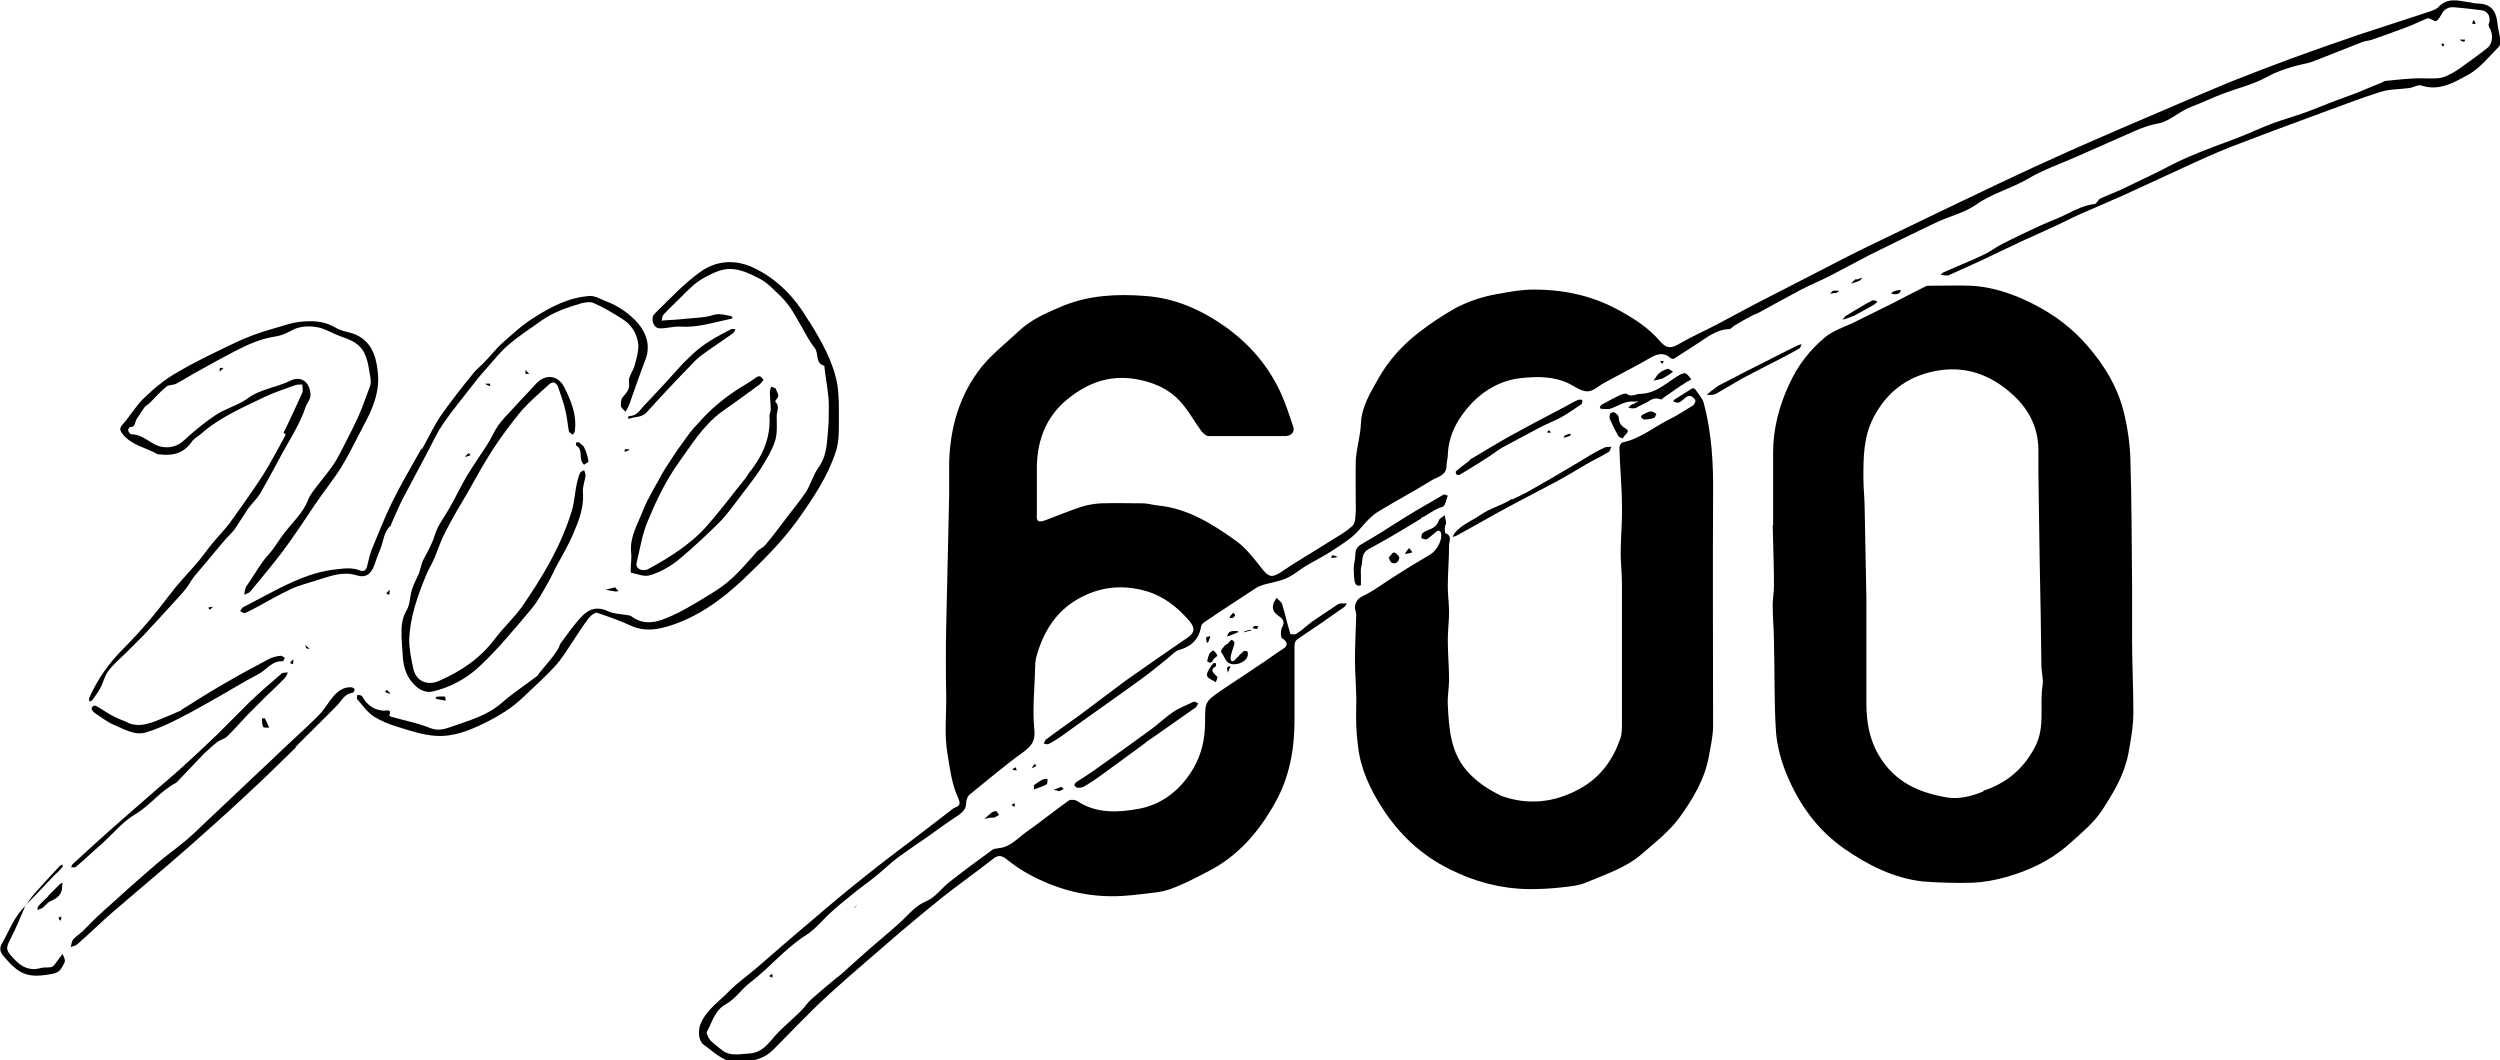 <?xml version="1.0" encoding="UTF-8"?>
<svg id="Layer_1" xmlns="http://www.w3.org/2000/svg" version="1.1" viewBox="0 0 587.1 249">
  <!-- Generator: Adobe Illustrator 29.3.1, SVG Export Plug-In . SVG Version: 2.1.0 Build 151)  -->
  <g id="Shape_53">
    <path d="M222.9,115.5c0-2.4,0-4.6,0-6.8.2-8.2,2.4-15.9,7.5-22.4,2.5-3.1,5.7-5.6,8.7-8.4,3-2.9,6.8-4.5,10.6-6.1,6.2-2.5,12.7-2.8,19.2-2.3,7.2.5,13.6,3.4,19.5,7.7,5.4,4,9.5,8.9,12.3,14.9,1.2,2.6,2.1,5.4,3,8.1.4,1.2-.4,2.1-1.7,2.2-6.1,0-12.1,0-18.2,0-.6,0-1.3-.7-1.7-1.2-1.7-2.3-3.1-5-5.1-7.1-2.8-3-6.4-4.4-10.4-5.1-6.2-1-11.4,1-16.1,4.9-4.8,4-6.8,9.3-7,15.3,0,3.5,0,7,0,10.5s0,.6,0,.9c-.2,1.9.3,2.2,2.2,1.5,2.7-1,5.3-2.1,8-3,1.5-.5,3.2-.8,4.8-.9,3.3-.1,6.6,0,9.9,0,1.2,0,2.3.4,3.5.5,7.1.7,12.9,4.4,18.5,8.4,2.3,1.7,4.2,4.2,6,6.5,1.6,2,2.4,2.1,4.5.7,3.5-2.4,7.2-4.5,10.8-6.8,2-1.3,4.2-2.4,5.9-4,.8-.7.7-2.5.8-3.7,0-4-.1-7.9,0-11.9.2-2.8,1.1-5.6,1.2-8.5.2-4,2.3-7.3,4.1-10.5,2.4-4.3,5.7-7.9,9.6-10.9,2.7-2.1,5.6-4,8.6-5.7,3.1-1.6,6.4-2.7,10-3.3,2.8-.5,5.4-1,8.3-1,7,0,13.6,1.4,19.7,4.7,3.7,2,7.2,4.2,10,7.5,1.6,1.8,2.7,1.6,4.7.4,2.8-1.6,5.7-2.9,8.6-4.4,2.8-1.5,5.6-3,8.4-4.5,4.9-2.5,9.7-5,14.6-7.5,5-2.6,10-5.2,15.1-7.6,9.3-4.5,18.6-9,27.9-13.4,5.5-2.6,11.1-5.2,16.7-7.7,8.1-3.6,16.3-7.1,24.5-10.6,4.6-2,9.1-3.9,13.7-5.8,4.6-1.8,9.2-3.6,13.8-5.3,5.3-1.9,10.6-3.8,15.9-5.6,5.4-1.8,10.8-3.5,16.2-5.3.9-.3,2-.6,2.6-1.2,2.1-2.3,4.5-1.6,7-1.2.6,0,1.2.3,1.8.3,3.3,0,4.7,1.3,5.1,4.6.1,1.3.5,2.6.7,4,0,.5,0,1.2-.4,1.6-2.2,2.2-4.3,4.9-6.9,6.4-3.3,1.8-6.9,4.1-11.2,2.7-.9-.3-2,.5-3.1.6-2.2.3-4.5.2-6.6.9-3.9,1.2-7.7,2.7-11.6,4.1-7,2.6-13.9,5.1-20.9,7.8-3.8,1.4-7.5,3-11.2,4.7-5.5,2.5-11,5.1-16.5,7.6-3.3,1.5-6.7,2.9-10.1,4.4-2.5,1.1-4.9,2.4-7.4,3.5-2.1,1-4.3,1.9-6.4,2.9-3.4,1.6-6.7,3.2-10.1,4.8-2.4,1.1-4.9,2.2-7.3,3.3-.1,0-.4,0-.5,0-.4,0-.9-.1-1.3-.2.4-.3.7-.6,1.1-.7,3.1-1.4,6.2-2.6,9.3-4.1,1.4-.7,2.7-1.7,4.1-2.4,2.9-1.5,5.9-2.9,8.9-4.3,2.2-1,4.5-1.8,6.6-2.9,2-1,3.9-1.9,6.2-2.2.5,0,.8-1.1,1.4-1.3,1.7-.8,3.4-1.4,5.1-2.2,2.7-1.3,5.4-2.6,8.1-3.9,2.6-1.3,5.1-2.7,7.8-3.8,3.7-1.6,7.4-2.9,11.1-4.3,2.8-1.1,5.6-2.4,8.5-3.5,2.5-.9,5-1.6,7.5-2.5,2.5-.9,5-2,7.5-2.9,1.5-.6,3.1-1.1,4.6-1.7,1.9-.8,3.8-1.6,5.8-2.4.3-.1.6-.4.9-.4,3.1-.3,6.2-.7,9.3-.6,1.7,0,3.3.2,4.9-.5,1.1-.5,2.2-1.1,3.2-1.8,2.2-1.6,4.5-3.2,6.6-4.9,1.3-1.1,1.3-3.4.4-4.7-.1-.2-.2-.5-.2-.7.7-1.6,0-3.2-1.7-3.4-2.1-.3-4.3-.5-6.4-.7-1.4-.1-2.4.5-3,1.8-.3.5-.7,1.1-1.1,1.4-.2.2-.8-.1-1.1-.3-.3-.1-.7-.4-1-.3-1.6.6-3.1,1.4-4.7,2-2.9,1.1-5.7,2.1-8.6,3.1-.7.2-1.4.2-2.1.5-3.9,1.5-7.8,3.1-11.7,4.6-1.5.5-3.1.7-4.7,1.2-2,.6-4,1.3-5.8,2.3-3.4,1.9-7.1,2.7-10.7,4.1-2.4.9-4.6,2-7,2.9-2.9,1-5.2,3.5-8,4-2.8.5-5.1,1.6-7.6,2.7-3.7,1.6-7.4,3.3-11.1,4.9-4,1.8-8.2,3.2-11.9,5.4-3.9,2.3-8.4,3.4-12.2,6.1-2.7,1.9-6.3,2.7-9.4,4.2-5.1,2.4-10.1,4.9-15.2,7.4-3.1,1.6-6.2,3.3-9.3,4.9-2.3,1.2-4.8,2.2-7.1,3.4-3.4,1.8-6.8,3.7-10.3,5.6-.4.2-.9.3-1.4.6-1.3.7-2.6,1.4-3.9,2.2-.5.3-.9.9-1.4.9-3.1.1-5.3,2.1-7.7,3.6-1.8,1.1-3.5,2.3-5.3,3.4-.2,0-.6-.1-.8-.3-1.4-1.2-2.8-1-4.4-.1-3.8,2.2-7.6,4.1-11.4,6.2-1.4.8-2.6,2.2-4.4,1.7-1.2-.3-2.4-1.1-3.5-1.7-3.7-1.8-7.6-1.7-11.4-1.3-4.4.5-8.3,2.6-11.4,5.8-3.2,3.4-5.5,7.3-5.7,12.2,0,.9-.3,1.7-.3,2.6,0,2.3-2.2,2.6-3.5,3.4-4,2.5-8.2,4.7-12.3,7.2-1.9,1.1-3.3,2.8-4.7,4.4-1.6,1.9-3.9,3.3-6,4.7-2.1,1.4-4.5,2.6-6.7,3.9-1.4.9-2.7,2-4.2,2.7-1.7.8-3.7,1.1-5.5,1.6-.6.2-1.2.4-1.7.7-4.1,2.7-8.3,5.4-12.4,8.2-.3.2-.5.5-.6.8-.5,3-2.2,4.8-5.1,5.6-1.1.3-1.9,1.3-2.9,2.1-2.1,1.7-4.2,3.4-6.4,5-4,2.9-8.1,5.8-12.2,8.7-2.1,1.5-4.3,3.1-6.4,4.6-.9.6-1.8,1.2-2.8,1.7-.3.2-.8,0-1.2-.1.2-.3.3-.7.5-.9,2.5-1.9,5.1-3.7,7.6-5.5,3.8-2.8,7.4-5.6,11.2-8.4,4.8-3.4,9.6-6.7,14.4-10,1.8-1.2,1.9-2.3.5-4-2.8-3.2-6-5.8-10.2-7-5.6-1.6-11-1-16,1.9-5.1,2.9-8,7.6-9.6,13.1-.3.9-.4,1.9-.4,2.8-.1,4.9-.7,9.9-.2,14.7.3,2.8-.7,3.9-2.7,5.4-4.3,3.1-8.4,6.6-12.5,9.9-.5.4-.8,1.3-.8,1.9,0,1.5-.8,2.2-1.9,3-2.5,1.6-4.9,3.4-7.3,5.1-2.3,1.6-4.7,3.2-7,4.9-1.6,1.2-3,2.6-4.6,3.9-1.9,1.6-4,3-5.9,4.6-1.7,1.4-3.4,2.7-5,4.2-2,1.8-3.7,4-5.9,5.4-4.9,3.1-8.6,7.7-13.2,11.2-2,1.5-3.4,3.8-5.6,5-2.7,1.5-3.2,4.2-4.5,6.5-.2.4.4,1.5.8,2,.9.9,2,1.7,3,2.5,1.9,1.3,4.1.7,6.2.6,3.4-.2,4.8-3,6.9-5.1,1.7-1.7,3.6-3.3,5.3-5,.8-.8,1.4-1.8,2.3-2.6,1.6-1.4,3.2-2.8,4.8-4.1.7-.6,1.3-1.1,2-1.6,2.2-2,4.5-4,6.7-6,2.4-2.1,5-4.2,7.4-6.4,2-1.8,3.5-3.9,6.2-5,2.1-.9,3.5-3,5.4-4.5,3.3-2.6,6.6-5,10-7.5.4-.3.9-.3,1.4-.4,2.8-.2,4.5-2.3,6.6-3.8,3.4-2.4,6.6-5,10-7.4.5-.3,1.6-.2,2.1.2,4.4,2.9,9.5,2.6,14,1.8,5.5-.9,10-4.3,13-9.3,2.1-3.5,2.9-7.2,2.9-11.2,0-4.7,0-4.7,3.7-7.3,4.6-3.1,9.3-6.1,13.8-9.3.7-.5,3-1.4.6-3-.4-.3-.4-1.9,0-2.6.8-1.4,0-2.1-.9-2.7-1-.7-1.5-1.5-1.2-2.6.1-.6.5-1.1.8-1.6.4.5,1.1.9,1.3,1.5.7,2.3,1.2,4.6,1.9,6.9,0,.2,1.2.3,1.5,0,1.3-.8,2.4-1.9,3.6-2.8,2-1.4,4.1-2.7,6.1-4.1.2-.1.5-.2.8-.2.4,0,.8,0,1.3,0-.2.3-.4.7-.7.9-3.5,2.5-7,4.9-10.6,7.3-.8.5-1,1-1,1.9,0,5.8,0,11.6,0,17.4,0,6.8-1.2,13.4-4.6,19.4-3.8,6.8-8.7,12.5-15.8,16.1-2.9,1.5-5.7,3-8.8,4.1-2.2.8-4.6.9-6.9,1.2-1.4.2-2.9.3-4.3.4-8.1.5-15.7-1.5-22.7-5.5-1.6-.9-3.1-2-4.5-3.1-1.1-.9-2-1.1-3.2-.1-3.8,3-7.8,5.8-11.6,8.8-3.5,2.8-6.9,5.6-10.3,8.5-5.5,4.8-11.1,9.5-16.5,14.4-4.6,4.2-8.9,8.8-13.3,13.2-1.9,1.9-4.1,2.4-6.6,2.8-4.3.8-6.8-2-9.7-4.1-1.2-.9-1.3-3.3-.7-4.8,1.4-3.4,4.4-5.3,6.8-7.8,2-2,4.4-3.7,6.5-5.5,4.3-3.7,8.5-7.4,12.8-11,4.2-3.6,8.5-7.2,12.8-10.6,3.7-3,7.5-5.8,11.3-8.7,2.9-2.2,5.7-4.4,8.6-6.6.4-.3.7-.6,1.1-.7,1.1-.4,1.1-1,.7-2-1.6-3.4-2-7-2.6-10.6-.8-4.6-.2-9.2-.3-13.9-.1-5.3-.1-10.6,0-15.9.2-10.3.5-20.6.7-31Z"/>
    <path d="M416.4,123.3c0-5.8,0-11.4,0-17,0-5.6,1.4-11,3.8-16.1,2-4.4,4.8-8,8.4-11,1.8-1.5,4.2-2.3,6.4-3.3,3-1.5,6.1-3,9.1-4.5,2.7-1.4,5.4-2.8,8.2-4.2.3-.1.7-.1,1-.1,3.2,0,6.4-.1,9.6,0,4,.2,7.8,1.3,11.4,2.8,6.1,2.6,11.5,6.2,15.9,11.3,4.1,4.7,7.3,10,8.7,16.2.8,3.4,1.3,6.9,1.4,10.4.3,9.8.3,19.6.4,29.4,0,4.4,0,8.7,0,13.1,0,5.6.3,11.3.3,16.9,0,3.4-.6,6.6-1.2,9.9-1,5-3.5,9.1-6.1,13.1-2,3.1-5.1,5.6-8,8.2-4.2,3.7-9.3,6.1-14.7,7.6-2.5.7-5.2,1.2-7.8,1.3-3.9.1-7.8,0-11.7-.3-6.8-.8-12.8-3.8-18.4-7.7-6.3-4.4-10.6-10.4-13.5-17.4-1.3-3.1-2.2-6.5-2.5-9.7-.5-7.1-.3-14.2-.5-21.3,0-2.9-.3-5.8-.3-8.8,0-1.5.3-3,.3-4.5,0-4.7-.2-9.4-.3-14.2M465.8,185.7c5.4-1.8,9.4-5.1,12.1-10.3,2.5-4.7,1-9.8,1.8-14.6.2-1.4-.3-3-.3-4.5-.1-8.2-.2-16.3-.4-24.5-.1-6.9-.2-13.7-.3-20.6,0-1.8,0-3.6,0-5.4,0-5.2-2.1-9.5-5.9-13-5.3-4.9-11.5-7.1-18.6-5.6-6.4,1.3-11.1,4.9-14.2,10.8-2.4,4.6-2.4,9.4-2.4,14.3,0,2.4.3,4.8.3,7.2.1,6.9.3,13.8.4,20.8,0,1.9,0,3.7,0,5.6,0,6.3,0,12.6,0,19,0,4.4.6,8.6,3,12.6,3.7,6.2,9.4,8.7,16.1,9.8,2.8.4,5.5-.3,8.3-1.4Z"/>
    <path d="M352,186.7c6.8,2.6,13.3,1.8,19.4-1.7,4.5-2.6,7.4-6.6,9.1-11.5.4-1.1.4-2.4.4-3.5,0-11,0-22,0-32.9,0-2.4-.3-4.8-.3-7.2,0-3.7.4-7.4.3-11.1,0-4.6-.5-9.1-.6-13.7,0-.4.4-1.1.7-1.2,4-.8,7.1-3.4,10.6-5.2,2.1-1,4-2.3,6-3.5.3-.2.7-1,.5-1.3-.5-.7-1.2-1.3-2.2-.6-.5.4-1,1-1.6,1.2-.4.2-.9-.1-1.4-.2.2-.3.4-.6.7-.7,1.3-.8,2.5-1.6,3.8-2.4.2,0,.6,0,.7.2.7,1.1,1.7,2.1,2,3.2,1.9,7.1,2.3,14.4,2.2,21.8-.1,18,0,36.1,0,54.1,0,2.4-.6,4.8-1,7.2-1,5.4-3.8,10-6.9,14.3-2.4,3.3-5.8,5.9-8.9,8.6-3.7,3.2-8.4,4.7-12.9,6.6-1.9.8-4,1-6,1.2-2.5.3-5.1.4-7.6.4-6.5-.1-12.7-1.7-18.6-4.7-6.7-3.3-11.8-8.2-15.7-14.2-2.9-4.5-5.2-9.3-5.8-14.8-.4-3-.5-6-.4-9,.1-3.7-.3-7.5-.3-11.2,0-3.5.2-7,.3-10.5,0-.7-.4-1.3-.3-2,.2-1.2.7-1.9,2-2.5,2.5-1.2,4.8-3,7.2-4.5,2.8-1.8,5.6-3.5,8.5-5.2,1.5-.9,2.9-3.4,2.5-5,0-.3-.3-.5-.5-.6,0,0-.4.1-.5.2-.8.6-1.5,1.3-2.3,1.8-.3.2-.9-.1-1.3-.2,0-.4,0-.8.2-1.1.3-.3.8-.6,1.3-.8,1.2-.4,2.2-1,2.6-2.3.2-.5.9-.8,1.4-1.2,0,.6.3,1.2.3,1.8,0,.4-.3.7-.3,1.1,0,.4,0,1.2.1,1.3,1.7.6.9,1.9.9,2.9,0,3.2-.3,6.5-.3,9.7,0,2,.3,4,.3,5.9,0,2.2-.3,4.4-.3,6.6,0,3.1.3,6.3.3,9.4,0,1.9-.4,3.8-.3,5.8.3,5.7.6,11.4,4.9,16,2.2,2.3,4.6,3.9,7.5,5.3Z"/>
    <path d="M66.6,101.6c1.6-3.2,3-6.3,4.4-9.4.2-.5,0-1.3,0-1.9-.5,0-1.1,0-1.5.1-2.5.9-5,1.7-7.3,2.8-5.2,2.5-10.6,4.8-15,8.7-.7.6-1.7,1.1-2.2,1.9-1.9,2.7-4.5,3.3-7.5,2.9-.1,0-.3,0-.4,0-2.8-1.6-6.3-2.1-8.4-4.9-.5-.7-.7-1.2,0-2,1.8-2,3.2-4.5,5.1-6.3,2.4-2.3,5-4.5,7.9-6.1,4.4-2.6,9.1-4.8,13.7-7,2.6-1.2,5.2-2.2,8-3,2.6-.7,5-1.7,7.8-1.9,2.8-.2,5.2,0,7.7,1.5,1.1.7,2.6.9,3.9,1.3,4.3,1.5,5.5,5.1,5.9,8.9.6,4.7-1.2,8.9-3.4,12.9-1.7,3.2-3.3,6.6-5.2,9.7-1.9,3-4.2,5.8-6.2,8.8-2.5,3.7-4.9,7.4-7.6,11-2.4,3.2-5,6.2-7.5,9.3-.3.4-1,.5-1.4.8,0-.6.1-1.1.3-1.7.1-.4.5-.7.7-1.1,1.5-2.2,2.8-4.6,4.6-6.6,1.3-1.4,2.2-3,3.3-4.5,2-2.8,4.8-5.1,6.1-8.5.4-1.1,1.3-2.1,2-3.1,1.2-1.6,2.6-3.2,3.7-4.8.9-1.3,1.6-2.6,2.3-4,1.6-3.2,3.3-6.3,4.6-9.6.6-1.7,1.3-3.4,1.9-5.1.4-1.1,0-2.5-.2-3.7-.2-1.4-.5-2.8-1.1-4-.4-1-1.3-1.9-2.2-2.5-1.2-.8-2.6-1.2-3.9-1.7-1.8-.7-3.5-1.8-5.3-2-1.9-.3-4-.2-5.9.9-1.1.6-2.3,1.1-3.5,1.3-3.5.5-6.6,1.9-9.7,3.5-2.7,1.4-5.4,2.9-8.1,4.4-1.9,1-3.7,2.2-5.6,3.2-.7.4-1.8.2-2.3.7-1.4,1.1-2.6,2.5-3.9,3.8-.4.4-1,.7-1.3,1.1-.6.9-1.2,1.8-1.8,2.7-.5.7-.2,2-1.6,1.9-.1,0-.5.6-.4.8.1.4.5.9.8.9,2.6,0,4.3,2.1,6.5,2.8,1.8.5,3.9.3,5.6-1.2,2.4-2.2,4.9-4.3,7.6-6.1,2.4-1.6,5.3-2.3,7.5-3.9,3.1-2.3,6.9-2.6,10.1-4.2,2.4-1.2,4.4.2,4.7,2.9.2,1.4-.7,2.1-1.1,3.2-1.5,4.5-4.2,8.4-6.4,12.6-1.4,2.6-2.8,5.2-4.3,7.8-.8,1.3-1.9,2.3-2.8,3.5-1.1,1.6-2.1,3.3-3.2,4.9-.6.8-1.4,1.5-2.1,2.3-2.5,2.9-4.9,5.9-7.4,8.8-.7.9-1.2,1.9-1.9,2.8-.3.4-.7.8-1,1.2-1.4,1.5-2.7,3-4.1,4.5-1.5,1.7-3.1,3.3-4.6,5-1.4,1.4-2.8,2.8-4.2,4.2-1.5,1.5-3.1,2.8-4.3,4.4-.9,1.1-1.2,2.7-1.9,4-.5,1-1.3,2-1.9,2.9-.1.2-.5.2-.7.4,0-.3-.2-.7,0-1,1.9-4.3,4.6-8.1,7.9-11.4,3.9-3.9,7.4-8,10.7-12.4,2-2.7,4.3-5.1,6.5-7.6,1.3-1.5,2.4-3.1,3.7-4.7,1.3-1.6,2.8-3.1,4.1-4.8,2.7-3.8,5.4-7.5,7.9-11.4,1.9-3,3.5-6.2,5.3-9.4Z"/>
    <path d="M190,75.4c2.9,4.7,5.6,9.4,6.6,14.7.5,2.9.4,6,.4,9.1,0,2.3,0,4.7-.7,6.8-1.9,5.9-5.3,10.9-8.9,16-3.8,5.3-8.3,9.7-12.9,14.1-5.1,4.8-10.9,9-17.7,11-2.7.8-5.6,1.2-8.5-.1-2.6-1.2-5.4-2.2-8.1-3.1-.5-.1-1.4.6-1.9,1.2-1.3,1.7-2.5,3.6-3.7,5.4-1.4,2.1-2.7,4.3-4.4,6.1-2.3,2.5-4.8,4.7-7.3,7.1-2.6,2.5-5.5,4.3-8.7,5.9-3.8,1.9-7.7,3.5-11.9,3.2-3-.2-6-1.2-8.9-2.1-2-.6-4-1.4-5.7-2.5-1.5-1-2.6-2.6-3.8-4-.2-.2,0-.6,0-1,.3,0,.7,0,1,.2.2.1.3.4.5.7,1.1,1.7,2.7,2.7,4.8,2.8.6,0,1.9-.5,1.2,1.1,0,0,.3.3.4.3,3.1.9,6.4,1.5,9.3,2.7,1.8.7,3.4.2,4.8-.3,4.2-1.5,8.5-2.6,12-5.7,2.6-2.3,5.6-4.2,8.3-6.3.2-.2.3-.5.5-.7.8-1,1.6-1.9,2.4-2.9.7-.8,1.3-1.7,1.9-2.6.3-.5.4-1,.7-1.5,1.6-2.1,3-4.2,4.8-6.1,1.6-1.8,3.6-2.6,6.2-1.4,1.5.7,3.3.7,4.9,1,.3,0,.7.2.9.4,2.7,1.9,5.6,1.3,8.1.2,3.5-1.4,6.8-3.5,10.1-5.5,1.8-1.1,3.6-2.3,5.2-3.8,2.1-1.9,3.9-4.1,5.8-6.2.6-.7,1.6-1,2.1-1.7,1.7-2,3.3-4.2,4.9-6.3,1.5-2,3.2-4,4.6-6.1,1.1-1.8,1.7-4,2.9-5.7,1.3-1.8,1.8-3.8,2-5.9.2-1.6.3-3.3.4-4.9,0-1.7.1-3.4,0-5.1-.2-2.6-.7-5.1-1-7.7,0-.1,0-.3,0-.3-2.3-.6-1.2-2.9-2.3-4.2-1.2-1.5-2.1-3.3-3-4.9-1-1.6-1.8-3.3-2.9-4.8-1-1.4-2.2-2.6-3.4-3.7-1.1-1.1-2.3-2.2-3.7-2.9-1.9-1-4-2-6.1-2.2-2.3-.3-4.6.8-6.8,2-2.2,1.2-3.8,2.9-5.5,4.6-1.4,1.4-2.8,2.7-4.1,4.1-.3.3-.3.9-.4,1.4.4,0,.8-.1,1.2-.1,1.7-.1,3.4-.2,5.1-.4,1.9-.2,3.9-.2,5.7-.8,1.5-.5,2.8,0,4.2.2.2,0,.3.3.5.5-.2,0-.4.2-.6.2-3.9.8-7.7,2.1-11.8,1.8-1.6-.1-3.3.5-4.9.4-1.4-.1-2.1-2.4-1.1-3.4,3.5-3.4,6.8-7,10.7-9.8,3.7-2.7,8.2-3.1,12.6-1,5.7,2.7,9.8,7.1,13,12.6Z"/>
    <path d="M98.5,134.3c.4-1.3.6-2.4,1.2-3.4,1-1.8,1.9-3.5,2.5-5.5.7-2.2,2.2-4,3.3-6,1.4-2.4,2.6-5,4-7.4,1.5-2.5,3.2-4.9,4.8-7.4,1-1.5,1.7-3.2,2.7-4.7,1.1-1.5,2.4-2.8,3.7-4.2,1.7-1.9,3.5-3.7,5.2-5.6,2.1-2.3,5.1-2.1,6.6.8,1.6,3.2,3,6.5,2.5,10.3,0,.3-.3.6-.5.9-.3-.3-.8-.5-.9-.8-.3-1.6-.4-3.2-.8-4.8-.4-1.9-1.1-3.7-1.7-5.5-.4-1.2-1.3-1.6-2.3-.6-2.1,1.9-4.3,3.8-6.2,5.9-2.5,3-4.8,6.1-6.9,9.3-2.1,3.3-4,6.7-5.9,10.1-1.8,3-3.6,6.1-5.2,9.2-1,1.9-1.7,4-2.5,6-.6,1.4-1.4,2.7-2,4.1-2,4.9-3.8,9.8-4,15.2,0,2.3.5,4.7,1,7,.7,2.8,3.3,3.9,6,2.7,5.3-2.3,9.8-5.4,13.3-10.1,1.9-2.5,4.3-4.7,6.1-7.2,4.9-7.1,9.3-14.4,11.8-22.7.6-2,.7-4.1,1.1-6.1.2-.9.4-1.8.8-2.7.1-.3.6-.5,1-.7.1.5.4,1,.3,1.4-.2,1.3-.7,2.5-.6,3.8.2,2.9-.5,5.4-1.6,8.1-1,2.6-2.3,5.1-3.7,7.6-1.1,1.8-1.9,3.8-3,5.7-1.2,2.1-2.3,4.2-3.8,6-3.9,4.6-7.7,9.3-12.1,13.4-3,2.9-6.9,5-11.1,6-1.4.3-2.7-.2-3.9-1.2-2.1-1.9-2.9-4.2-3.1-6.9-.1-2.2-.4-4.3-.3-6.5,0-1.5.4-3.1,1.1-4.3,1-1.7.8-3.5,1.4-5.2.4-1.3,1.1-2.5,1.7-3.9Z"/>
    <path d="M99.1,105.5c1.5-2.7,2.8-5.5,4.5-8,2.4-3.4,5-6.7,7.6-9.9.8-1,1.8-1.7,2.6-2.6,1.4-1.4,2.6-3,4-4.3,2.4-2.1,4.8-4.4,7.6-6.1,4-2.6,8.3-4.8,13.2-5.1,1.2,0,2.4.7,3.6,1.2,3,1.1,5.7,3,7.7,5.3,1.9,2.3,2.9,5.2,1.7,8.4-1.2,3.1-2.3,6.3-3.4,9.4-.2.6-.4,1.2-.7,1.8-.2.4-.4.8-.6,1.1-.4-.5-1.1-.9-1.1-1.5,0-.7,0-1.5.5-2,.8-1,1.7-1.7,1.4-3.5-.2-1.2,1.1-2.7,1.4-4.1.4-1.5.9-3.2.8-4.7-.3-2.6-1.6-4.7-3.9-6.1-2.1-1.3-4.2-2.6-6.5-3.6-.8-.4-2-.2-2.9,0-3.4,1-6.7,2.1-9.6,4.2-2.5,1.8-5.2,3.5-7.6,5.6-1.7,1.4-3.2,3.3-4.7,5-1.2,1.4-2.5,2.8-3.6,4.3-2.4,3.1-4.9,6.1-7.1,9.3-1.3,1.9-2.3,4.1-3.4,6.2-2,3.8-4,7.5-6,11.3-1,1.9-1.8,4-2.7,5.9,0,.1,0,.4-.2.5-1.6,1.4-1.6,3.5-2.3,5.2-.5,1.3-1,2.5-1.4,3.8-.8,2.3-2.1,3.3-4.3,2.6-3.2-1-6.1.2-9.1,1.1-2.1.7-4.3,1.2-6.4,2.2-2.8,1.3-5.5,2.9-8.3,4.4-.8.4-1.6.9-2.5,1.2-.2,0-.7-.3-1-.5.2-.3.4-.7.7-.9,1.9-1,3.8-2,5.7-3,5.1-2.7,10.3-5.3,16.2-5.9,1.9-.2,3.7-.5,5.6.3,1.1.4,1.5-.4,1.7-1.4.3-1.3.6-2.6,1.1-3.8,1.5-3.6,2.9-7.2,4.6-10.7,2.1-4.3,4.6-8.5,7-12.8Z"/>
    <path d="M176.2,110.7c3-3.9,4.8-8,4.5-13,0-.5.3-1,.3-1.5,0-1.4-.2-2.8-.2-4.2,0-.4.2-.8.3-1.2.4.2,1,.3,1.1.5.2.8,1.1,1.6.1,2.5-.1.1-.3.5-.2.6,1.1,1,.3,2.2.3,3.3,0,2,.2,4.1-.4,5.9-.8,2.4-2.2,4.6-3.5,6.7-1.3,2-2.8,3.8-4.2,5.7-1.7,2.2-3.2,4.4-5.1,6.4-3,3-6.1,5.9-9.3,8.6-2.1,1.8-4.6,3.3-7.3,4.1-1.3.4-2.9-.3-4.4-.6,0,0-.1-.3-.1-.5,0-1.5.3-3,.1-4.4-.3-3.6,1.6-6.6,2.8-9.7,1-2.6,2.5-5,3.8-7.4,1-1.9,2.2-3.7,3.4-5.5,1.1-1.7,2.4-3.4,3.6-5.1.6-.8,1.3-1.6,2-2.3,2.9-3.4,6.3-6.2,10.1-8.6,1.2-.7,2.5-1.5,3.6-2.3,1-.8,1.4,0,1.8.5,0,0-.5.7-.8,1-3,2.2-6,4.4-9,6.5-4.4,3.2-7.2,7.9-10.3,12.2-2.9,4.1-5.1,8.7-7,13.3-1.4,3.2-1.9,6.7-2.7,10-.3,1.3,1.3,2.2,2.8,1.4,2.6-1.4,5.1-2.9,7.5-4.6,2.2-1.6,4.4-3.4,6.2-5.5,3.2-3.6,6-7.4,9-11.1.4-.5.7-1.1,1.2-1.8Z"/>
    <path d="M69.7,175.3c-3.7,3.6-7.2,7.1-10.9,10.5-4.8,4.5-9.7,8.9-14.7,13.3-5.7,5-11.6,9.9-17.4,14.9-2.9,2.5-5.6,5.2-8.5,7.7-.4.4-1,.5-1.6.7.2-.6.2-1.3.6-1.8.7-.8,1.6-1.3,2.3-2,1.5-1.5,2.9-3,4.5-4.4,4.1-3.7,8.3-7.5,12.5-11.1,2.3-2,4.7-3.7,7-5.6,1.8-1.5,3.5-3.2,5.2-4.8,4.2-4,8.5-8,12.7-12,2.4-2.2,4.7-4.5,7.1-6.7,2.2-2.1,4.6-4.2,6.7-6.4,1.2-1.3,2.1-3,3.3-4.3,1-1.1,2.3-2,4-1.9.3,0,.7.3.8.5,0,.2-.3.8-.5.8-1.9.2-2.5,1.8-3.6,2.9-2.4,2.5-4.9,4.9-7.4,7.4-.8.8-1.6,1.6-2.5,2.5Z"/>
    <path d="M41.4,183.8c-3.7,1.9-6.1,5.3-9.6,7.4-2.9,1.7-5.2,4.5-7.8,6.9-2.1,1.8-4.1,3.7-6.2,5.5-.2.2-.7,0-1.1.1.1-.3.2-.6.4-.8,3.7-3.4,7.4-6.8,11.2-10.1,2.6-2.3,5.3-4.6,7.9-6.9,2.8-2.4,5.6-4.8,8.3-7.3,2.2-2,4.4-4.1,6.6-6.2,2.5-2.5,5-5,7.5-7.5,2.4-2.3,4.9-4.5,7.5-6.7.3-.3,1-.2,1.5-.3-.2.5-.4,1-.7,1.3-1.4,1.5-2.9,2.9-4.4,4.3-.4.4-.8.8-1.2,1.2-1,1-2.1,2.1-3.1,3.1-1.6,1.7-3.1,3.4-4.8,5.1-.6.6-1.6.8-2.3,1.3-1.1.8-2.1,1.8-3.1,2.7-2.2,2.3-4.4,4.6-6.6,6.9Z"/>
    <path d="M42.6,166.7c3.5-2.2,6.8-4.3,10.3-6.3,3.4-2,6.8-3.8,10.2-5.6.9-.5,1.9-.7,2.8-.8.3,0,.7.3,1,.5-.2.3-.3.8-.5.8-2.5-.2-3.8,2-5.7,3-4,2.1-7.8,4.5-11.8,6.7-2.6,1.5-5.2,2.9-7.8,4.2-2.2,1.1-4.5,2.1-6.8,2.8-2.7.8-5.2-.8-7.6-1.8-1.6-.7-3-1.8-4.5-2.8-.3-.2-.6-.6-.7-1,0-.2.4-.7.6-.7.4,0,.8.3,1.2.5,1.2.7,2.4,1.6,3.7,2.2.8.4,1.7.7,2.6,1.1,2.3,1.3,4.6.7,6.8-.1,2.1-.8,4.1-1.7,6.2-2.6Z"/>
    <path d="M333.7,121.8c-4.1,2.5-8.1,4.9-12.2,7.1-1.9,1-1.4,2.6-1.8,4.1-.2.7-.1,1.5-.1,2.3,0,.4,0,.8,0,1.2,0,.3,0,.8,0,.9-.3.2-.8.2-1,0-.3-.2-.4-.6-.5-.9-.1-1-.2-1.9-.2-2.9,0-1.2.4-2.3.4-3.5,0-1.5,1-2.1,2.1-2.7,2.1-1.2,4.2-2.5,6.2-3.8,1.9-1.2,3.8-2.4,5.8-3.6,2.2-1.3,4.5-2.6,6.7-3.9.2,0,.6.2.9.3-.4.9-.6,2.5-1.2,2.6-1.9.5-3.2,1.8-5,2.6Z"/>
    <path d="M269.2,174.3c-3.7,2.7-7.2,5.3-10.8,7.9-1.2.9-2.5,1.7-3.8,2.5-.5.3-1.1.3-1.6.3-.2,0-.6-.4-.7-.6,0-.1.2-.5.4-.7,1.7-1.1,3.5-2.2,5.1-3.4,4.2-3,8.4-6,12.5-9,1.8-1.3,3.4-2.9,5.2-4.1,1.5-1,3.2-1.6,4.8-2.4.3-.1.7.2,1.1.4-.2.3-.4.8-.7,1-3.2,2.3-6.5,4.5-9.7,6.8-.6.4-1.2.8-1.9,1.3Z"/>
    <path d="M355.1,117.3c1.7-.8,3.2-1.5,4.7-2.4,2.5-1.4,5.1-2.9,7.6-4.4,2.1-1.2,4.2-2.5,6.2-3.7,1-.6,2.1-1.2,3.2-1.7.5-.2,1-.1,1.6-.2-.2.5-.3,1.1-.7,1.3-1.7,1-3.6,1.9-5.3,2.9-2.4,1.4-4.8,2.9-7.3,4.2-4.7,2.5-9.4,4.9-14.1,7.5-2.9,1.6-5.8,3.3-8.8,4.9-.3.2-.7.3-1.1.4.2-.3.3-.6.5-.9,1.6-2,4.1-2.9,6.1-4.3,2.3-1.6,5-2.2,7.3-3.7Z"/>
    <path d="M345.1,108c3.2-1.9,6.3-3.8,9.5-5.6,4-2.2,8.1-4.4,12.2-6.5,1.3-.7,2.5-1.4,3.8-2,.3-.1.6,0,1,0,0,.3,0,.8-.2,1-1.5,1-3,2.1-4.6,3-1.8,1-3.8,1.7-5.6,2.7-2.8,1.5-5.6,3-8.4,4.5-1.2.7-2.3,1.6-3.4,2.3-2.2,1.4-4.4,2.8-6.6,4.1-.2.1-.6,0-.7,0-.2-.2-.3-.7-.2-.8,1-.9,2.1-1.7,3.3-2.6Z"/>
    <path d="M162.2,83.6c2.8-2.8,6.2-4.6,9.5-6.3.3-.1.6,0,1,0-.1.3-.2.7-.5.9-2.3,1.7-4.7,3.2-7,4.9-1,.7-1.9,1.5-2.7,2.4-3.6,3.7-7.2,7.5-10.6,11.3-1.2,1.3-2.7,1-4,1.5-.1,0-.3,0-.5-.1.1-.2.2-.5.4-.5,1.7,0,2.5-1.4,3.4-2.4,2.9-3,5.8-6.2,8.6-9.3.7-.8,1.5-1.5,2.3-2.3Z"/>
    <path d="M383.4,95c.6-.3,1-.6,1.4-.8-.4,0-.8.2-1.1.1-2-.2-3.6,1-5.3,1.6-.7.3-1.6.1-2.4.1-.1,0-.3-.2-.3-.3.1-.2.2-.6.5-.7,1.4-.8,2.8-1.5,4.2-2.2.5-.2,1.3-.5,1.6-.3,1.1.8,2,.1,3,0,4,0,6.5-2.8,9.5-4.5.4-.2,1.1-.5,1.4-.3.5.3.9.9,1.3,1.4-.5.3-1,.5-1.4.8-1.6,1-3.1,2.1-4.7,3.2-.4.2-.9.8-1.1.7-1.4-.6-2.3.1-3.3.7-.6.3-1.2.6-1.8.9-.4.2-.8.5-1.2.5-.4,0-.9,0-1.3-.2.3-.3.6-.6,1.1-.9Z"/>
    <path d="M6,212.6c-1.1,2.5-2.1,5.1-3.4,7.6-1.3,2.5-1.3,2.9.6,4.9,1.8,2,3.8,3,6.5,2.2.8-.2,1.7,0,2.4-.2.6-.2,1-1,1.4-1.5.4-.5.8-1.1,1.2-1.6.2.6.7,1.4.5,1.9-.6,1.2-1,2.5-2.9,2.8-5.8,1.1-7.8.2-11.5-4.2-.8-.9-1-1.9-.3-3,1.7-3,2.9-6.4,5.6-8.9Z"/>
    <path d="M403.5,90.6c4.4-2.3,8.7-4.5,13.1-6.7,1.8-.9,3.7-1.9,5.6-2.8.3-.1.6-.2.9-.3-.2.3-.2.8-.5,1-1.5.9-3.1,1.7-4.6,2.5-2.9,1.5-5.9,3-8.9,4.6-1.8,1-3.5,2.1-5.3,3.1-.5.3-.9.6-1.5.7-.5.1-1,0-1.5,0,.4-.3.7-.6,1.1-.9.5-.4,1-.7,1.6-1.2Z"/>
    <path d="M289.4,152.7c-.2.7-.4,1.3-.4,1.9,0,.8.5.9,1.1.3.6-.7,1.3-1.4,2-2,.2-.1.9,0,.9.2.4,1.7-1.5,2.9-3.2,2.9-2.1,0-2.1-1.8-3-2.8-.1-.1,0-.6.2-.8.3-.4.7-1,1.1-1.1.6-.2.9-1.7,1.7-.6.3.4-.2,1.3-.4,2.1Z"/>
    <path d="M381.2,103c-.5-.2-1-.3-1.2-.7-.7-1.2-1.3-2.5-1.9-3.8-.2-.4-.1-.9,0-1.3.1-.2.7-.5.9-.4.4.2,1.1.7,1.1,1.1.1,1.2.4,2,1.6,2.7,1.5.8-.4,1.5-.6,2.4Z"/>
    <path d="M11.3,210.4c1-1,2-2,2.9-2.9.1-.1.4,0,.6-.1,0,.2-.2.3-.2.5.1,2-1,3-2.7,3.7-.7.3-1.3,1.1-1.9,1.6-.3.2-.8.3-1.2.5,0-.3,0-.7.3-1,.7-.8,1.5-1.5,2.3-2.3Z"/>
    <path d="M6.1,212.6c.7-1.1,1.5-2.2,2.4-3.2,1.8-2,3.6-4,5.5-6,.2-.2.5-.3.7-.4,0,.3,0,.7-.2.8-.5.6-1.1,1.2-1.7,1.7-2.2,2.3-4.4,4.7-6.7,7Z"/>
    <path d="M435.2,74.2c-.4.2-.8.3-1.2.5-.4.1-.9.3-1.3.4.3-.3.5-.8.9-1,2-1.2,3.9-2.4,6-3.5.3-.2.8,0,1.3.2-.3.3-.5.6-.9.8-1.5.9-3.1,1.7-4.7,2.6Z"/>
    <path d="M137.2,109.2c-.4-.4-.6-.8-.7-1.2-.3-1.2.2-2.6-1.2-3.4-.1,0,0-.5,0-.7.3,0,.6-.1.7,0,.4.4,1,.7,1.2,1.2.5,1,.8,2.1,1,3.2,0,.2-.5.5-1,.8Z"/>
    <path d="M285.9,158.9c0,.5-.2.9-.4,1.3-.6-.4-1.4-.7-1.9-1.2-.2-.2-.2-.8,0-1.2.3-.7.8-1.3,1.2-1.9.1-.2.5-.2.7-.2,0,.3.2.7,0,.8-1.6.9-.4,1.6.3,2.4Z"/>
    <path d="M390.4,88.9c-.8.2-1.5.4-2.1.5.5-.6.8-1.4,1.4-1.8.6-.5,1.3-.8,2-1,.3,0,.8.5,1.2.7-.3.2-.6.4-.8.6-.5.3-1,.6-1.7,1Z"/>
    <path d="M386.2,98.6c-.8-.4-1.2-.8-.3-1.3.6-.3,1.2-.6,1.8-.7.4,0,.9.4,1.3.6-.2.3-.3.8-.5.9-.7.3-1.5.4-2.3.4Z"/>
    <path d="M326.1,130.9c.7-.4.9-1.8,1.9-.8.3.3.7.7.6,1-.2.9-.8,1.4-1.7,1.1-.4-.2-.6-.8-.8-1.3Z"/>
    <path d="M242.8,184.4c.7-.5,1.4-1,2-1.3.4-.2.8-.2,1.2-.2,0,.4,0,1.1-.2,1.3-.9.5-2,.8-3,1.2,0-.3,0-.6,0-1Z"/>
    <path d="M283.5,155.2c.2-.7.3-1.3.6-1.8.2-.3.8-.7.9-.6.4.3.7.7.9,1.2,0,0-.5.4-.7.6-.5.4-.6,1.6-1.7.7Z"/>
    <path d="M232.7,190.9c.5-.2.9-.5,1.2-.4.3.1.5.6.7.9-.4.2-.7.4-1.1.6-.1,0-.3,0-.5,0-.6,0-1.2.2-1.8.3.5-.5,1-.9,1.6-1.4Z"/>
    <path d="M144.5,138c.3.3.5.6.8.8-.3,0-.6.2-.8.1-.8-.1-1.6-.3-2.3-.4.8-.2,1.5-.4,2.4-.6Z"/>
    <path d="M63.2,170.9c-.5,0-1.3,0-1.4-.2-.3-.6-.2-1.3-.3-2,.2,0,.7,0,.7,0,.4.7.7,1.4,1,2.2Z"/>
    <path d="M104.5,163.5c.1.4.1.7.2,1-.1,0-.2,0-.3,0-.7-.1-1.4-.3-2.1-.4,0-.2.2-.5.3-.5.6,0,1.3-.1,2,0Z"/>
    <path d="M288.2,149.5c.2-1.5,1.3-1.3,2.3-1.3.1,0,.3.1.4.2-.9.4-1.8.8-2.7,1.1Z"/>
    <path d="M330,130c.2-.5.6-.9.9-1.3l.8,1c-.5.2-1.1.3-1.7.4Z"/>
    <path d="M437.4,65.1c-.2.3-.4.7-.7.8-.6.3-1.3.5-2,.7.3-.4.7-.7,1-1,.1,0,.4,0,.5,0,.4-.1.7-.3,1.1-.4Z"/>
    <path d="M248.7,185.8c-.5-.2-.9-.2-1.3-.3.6-.2,1.2-.5,1.8-.7.2,0,.4.3.6.5-.4.2-.7.4-1.2.5Z"/>
    <path d="M283.5,151c-.2-.4-.3-.9-.2-1.3,0-.2.6-.2.9-.3,0,.3-.2.7-.3,1,0,.2-.2.4-.4.6Z"/>
    <path d="M288.4,158c-.1-.3-.3-.8-.2-1.2,0-.2.5-.3.8-.4-.2.5-.4,1-.7,1.7Z"/>
    <path d="M446.4,68.1c-.2,1-.9,1-1.6,1-.2,0-.5-.1-.7-.2.2-.2.4-.4.7-.5.5-.2,1.1-.3,1.7-.3Z"/>
    <path d="M289.5,143.9c1,.5.4.9,0,1.2-.2.1-.5,0-.8,0,.2-.4.4-.7.8-1.1Z"/>
    <path d="M147.8,105.6c-.4.3-.7.4-1.1.5,0-.2,0-.6,0-.6.4,0,.7,0,1.1,0Z"/>
    <path d="M367.4,102.3c.5-.2,1-.4,1.4-.5,0,.2,0,.4,0,.5-.5.2-1,.4-1.5.5,0,0-.1,0-.1,0,0,0,0-.2.2-.3Z"/>
    <path d="M91.5,138.5c0,.4,0,.8-.1,1.2-.2-.1-.5-.2-.7-.3.2-.3.5-.6.8-.9Z"/>
    <path d="M113.9,90.1c.5,0,.8,0,1.2,0,0,0,0,.4,0,.6-.4-.2-.9-.3-1.2-.6Z"/>
    <path d="M72.8,152.3c-.2,0-.6.1-.8,0-.2-.2-.2-.5-.3-.8.3.3.6.5,1.1.9Z"/>
    <path d="M68.9,154.8c0,.4,0,.8-.1,1.2-.2-.1-.5-.2-.7-.3.2-.3.5-.6.8-.9Z"/>
    <path d="M431.2,68.8c-.6,0-1,.1-1.4.2.2-.3.4-.6.7-.7.4-.1.9,0,1.4,0-.2.2-.3.3-.7.5Z"/>
    <path d="M91.8,163c-.6-.2-1-.3-1.4-.5.1-.2.3-.3.4-.5.4.3.8.7.9,1Z"/>
    <path d="M109.2,107.3c.2-.4.6-.6.9-.9.1.2.3.3.4.5-.4.2-.8.3-1.3.4Z"/>
    <path d="M294.7,147c.3,0,.6,0,.8.1-.1.2-.2.6-.3.6-.4,0-.7-.1-1.1-.2.2-.2.3-.3.6-.6Z"/>
    <path d="M293.8,147.8c0,.2,0,.3-.1.3-.5.1-1,.2-1.5.4,0,0,0-.2,0-.2.5-.2,1.1-.4,1.7-.4Z"/>
    <path d="M181.4,228.7c0,.4,0,.7,0,.9-.3-.1-.6-.3-.8-.4.3-.2.5-.4.9-.5Z"/>
    <path d="M312.6,131c0-.3.3-.6.4-.6.4,0,.8.3,1.2.4-.3,0-.7.2-1,.2-.2,0-.4,0-.6,0Z"/>
    <path d="M238.4,189.5c-.4-.1-.6-.3-.9-.5.3-.1.6-.3.8-.4,0,.3,0,.6,0,.9Z"/>
    <path d="M577.7,9.3c.4,0,.8,0,1.2,0,0,.2-.2.5-.2.5-.4,0-.7-.2-1-.4Z"/>
    <path d="M51.7,86.4c.3,0,.6,0,.8,0-.3.3-.6.6-.9.9,0-.2,0-.5,0-.8Z"/>
    <path d="M242.4,180.4c0-.3.3-.7.6-1l.4.4c-.3.2-.5.4-1,.6Z"/>
    <path d="M237.8,180.7c.2-.3.5-.4.7-.5.1.2.2.5.3.7-.4,0-.7,0-1.1-.2Z"/>
    <path d="M50,142.5c-.3.4-.5.5-.8.7,0-.2-.2-.3-.3-.5.4-.1.7-.2,1.1-.2Z"/>
    <path d="M14.2,216.2c-.3-.2-.4-.5-.5-.7.2-.1.5-.2.7-.3,0,.4,0,.7-.2,1.1Z"/>
    <path d="M580.9,4.7c.2.2.4.6.5.9-.3,0-.6,0-.8,0,0-.3.1-.6.3-.9Z"/>
    <path d="M123.4,87.8c0-.4,0-.6,0-.9.3.3.6.6.9.9-.3,0-.6,0-.9,0Z"/>
    <path d="M573.3,10.3c.2-.1.5,0,.7,0,0,.2-.2.5-.3.7-.1-.2-.3-.4-.4-.7Z"/>
    <path d="M389.9,84.8c.3,0,.6,0,.8,0,0,.2-.2.4-.3.6-.2-.1-.4-.3-.5-.5Z"/>
    <path d="M364.2,101.6c-.4,0-.6,0-.9,0,.1-.2.3-.4.4-.6.2.2.4.3.5.6Z"/>
    <path d="M201.3,212.6c-.3.3-.6.5-.9.7.3-.3.6-.6.9-.7Z"/>
  </g>
</svg>